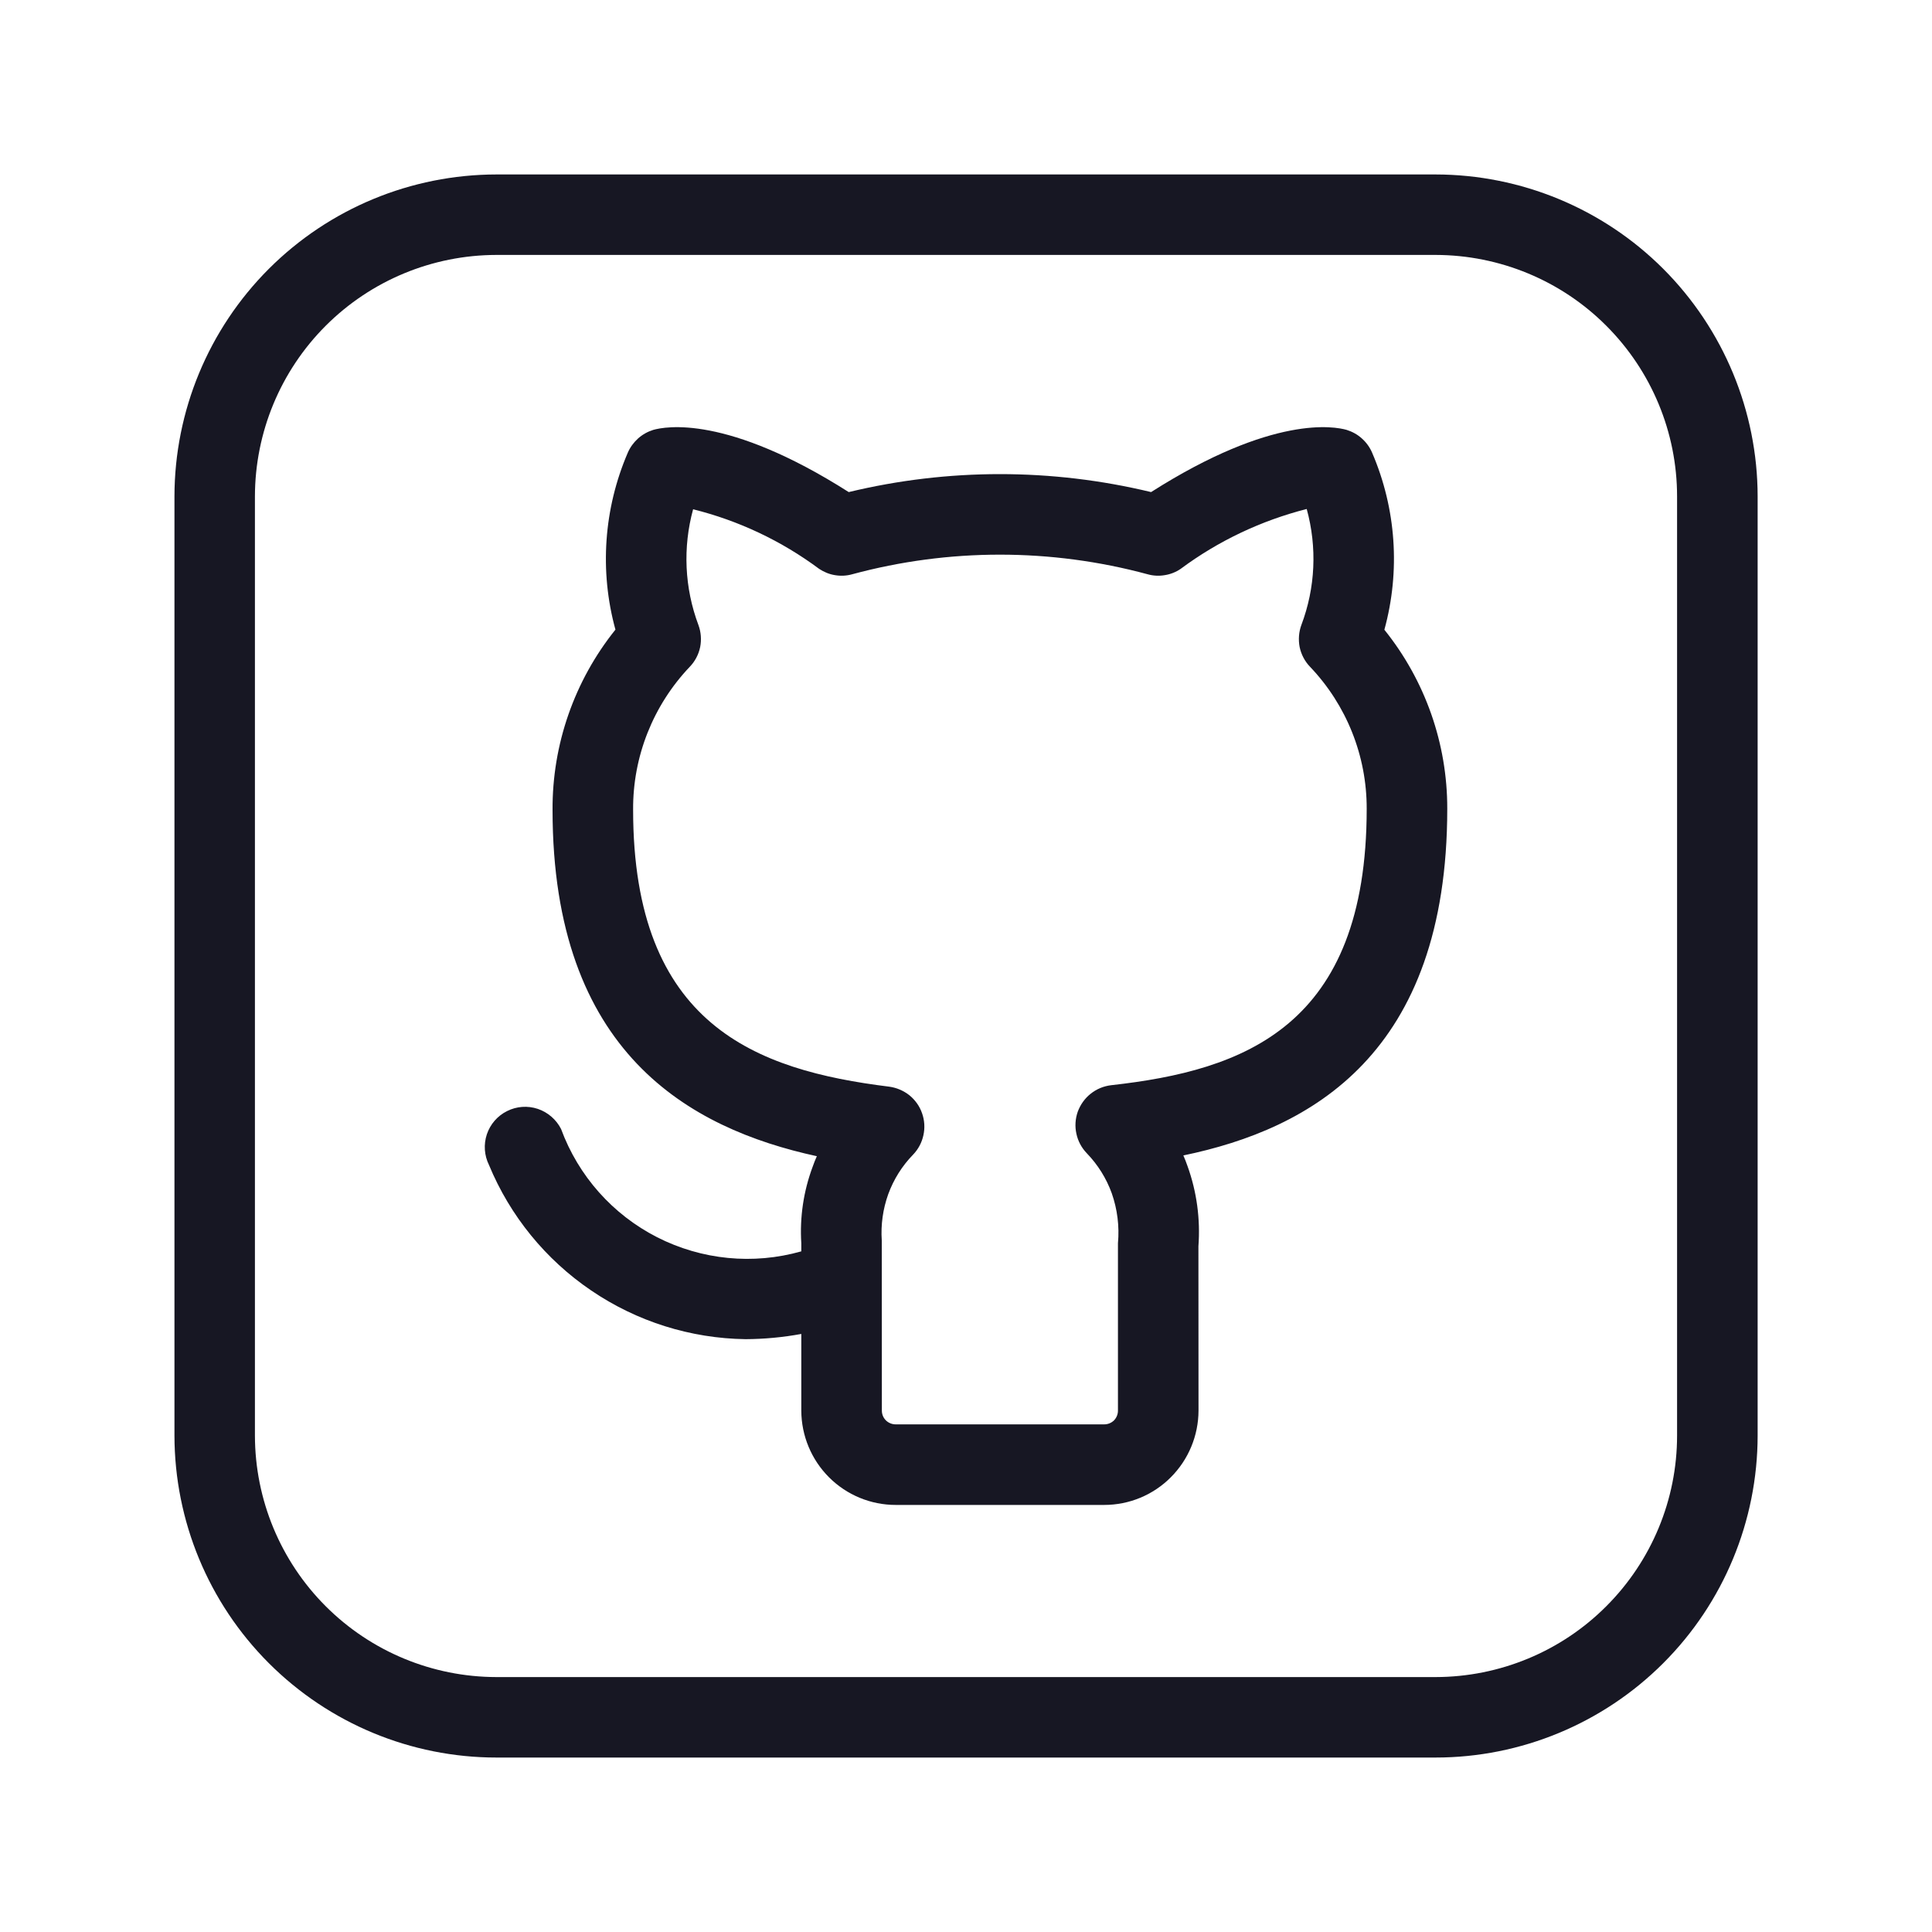 <svg width="20" height="20" viewBox="0 0 20 20" fill="none" xmlns="http://www.w3.org/2000/svg">
<g clip-path="url(#clip0_6397_68706)">
<path d="M14.861 1.806H5.139C4.255 1.807 3.408 2.158 2.783 2.783C2.158 3.408 1.807 4.255 1.806 5.139V14.861C1.807 15.745 2.158 16.592 2.783 17.217C3.408 17.842 4.255 18.194 5.139 18.194H14.861C15.745 18.194 16.593 17.842 17.218 17.217C17.843 16.592 18.194 15.745 18.195 14.861V5.139C18.194 4.255 17.842 3.408 17.218 2.783C16.593 2.158 15.745 1.807 14.861 1.806ZM17.361 14.861C17.361 15.524 17.097 16.159 16.628 16.628C16.16 17.097 15.524 17.36 14.861 17.361H5.139C4.476 17.36 3.841 17.097 3.372 16.628C2.903 16.159 2.64 15.524 2.639 14.861V5.139C2.64 4.476 2.903 3.841 3.372 3.372C3.841 2.903 4.476 2.64 5.139 2.639H14.861C15.524 2.64 16.16 2.903 16.628 3.372C17.097 3.841 17.361 4.476 17.361 5.139L17.361 14.861Z" fill="#171723"/>
<path d="M14.204 4.686C14.18 4.63 14.144 4.58 14.098 4.539C14.053 4.498 13.998 4.468 13.94 4.45C13.819 4.416 13.181 4.289 11.916 5.094C10.887 4.846 9.815 4.846 8.786 5.094C7.521 4.289 6.885 4.416 6.763 4.45C6.705 4.468 6.651 4.498 6.605 4.539C6.56 4.58 6.523 4.63 6.499 4.686C6.25 5.264 6.204 5.911 6.371 6.518C5.946 7.047 5.716 7.707 5.72 8.385C5.72 10.897 7.137 11.682 8.456 11.969C8.44 12.004 8.426 12.04 8.413 12.077C8.318 12.331 8.278 12.601 8.295 12.87V12.954C7.797 13.095 7.265 13.043 6.803 12.808C6.342 12.573 5.987 12.173 5.808 11.687C5.758 11.589 5.671 11.514 5.567 11.479C5.462 11.444 5.348 11.452 5.249 11.502C5.15 11.551 5.075 11.638 5.04 11.742C5.005 11.847 5.013 11.961 5.062 12.06C5.28 12.587 5.648 13.039 6.12 13.359C6.592 13.68 7.147 13.855 7.718 13.863C7.911 13.862 8.105 13.844 8.295 13.809V14.603C8.296 14.862 8.399 15.11 8.582 15.293C8.765 15.476 9.013 15.579 9.272 15.579H11.431C11.69 15.579 11.938 15.476 12.12 15.293C12.303 15.11 12.406 14.862 12.407 14.603L12.406 12.902C12.427 12.62 12.389 12.337 12.293 12.071C12.28 12.034 12.266 11.997 12.25 11.961C13.569 11.688 14.982 10.911 14.982 8.371C14.983 7.697 14.753 7.044 14.331 6.519C14.498 5.911 14.453 5.265 14.204 4.686ZM11.503 11.234C11.426 11.243 11.352 11.273 11.291 11.322C11.23 11.37 11.184 11.435 11.157 11.508C11.131 11.582 11.126 11.661 11.143 11.737C11.159 11.813 11.197 11.883 11.251 11.939C11.365 12.057 11.453 12.198 11.509 12.353C11.567 12.519 11.589 12.695 11.573 12.87V14.603C11.573 14.641 11.558 14.677 11.532 14.704C11.505 14.73 11.469 14.745 11.431 14.745H9.272C9.234 14.745 9.198 14.73 9.171 14.704C9.144 14.677 9.129 14.641 9.129 14.603L9.128 12.841C9.117 12.679 9.14 12.515 9.195 12.362C9.251 12.209 9.338 12.07 9.452 11.953C9.506 11.897 9.543 11.827 9.559 11.752C9.576 11.676 9.571 11.597 9.545 11.524C9.52 11.451 9.474 11.387 9.414 11.338C9.353 11.29 9.28 11.259 9.204 11.249C7.827 11.078 6.554 10.613 6.554 8.383C6.55 7.832 6.761 7.301 7.141 6.902C7.195 6.846 7.232 6.775 7.248 6.699C7.263 6.622 7.257 6.543 7.23 6.47C7.086 6.086 7.067 5.667 7.175 5.272C7.646 5.389 8.09 5.599 8.48 5.889C8.53 5.922 8.586 5.945 8.644 5.954C8.703 5.964 8.764 5.961 8.821 5.945C9.823 5.674 10.879 5.674 11.881 5.945C11.938 5.961 11.999 5.964 12.057 5.954C12.116 5.945 12.172 5.923 12.222 5.889C12.612 5.599 13.056 5.389 13.527 5.269C13.636 5.665 13.617 6.085 13.472 6.469C13.445 6.542 13.439 6.622 13.454 6.699C13.47 6.775 13.507 6.846 13.561 6.902C13.939 7.298 14.149 7.824 14.148 8.371C14.148 10.629 12.877 11.081 11.503 11.234Z" fill="#171723"/>
</g>
<defs>
<clipPath id="clip0_6397_68706">
<rect width="20" height="20" fill="white"/>
</clipPath>
</defs>
</svg>
